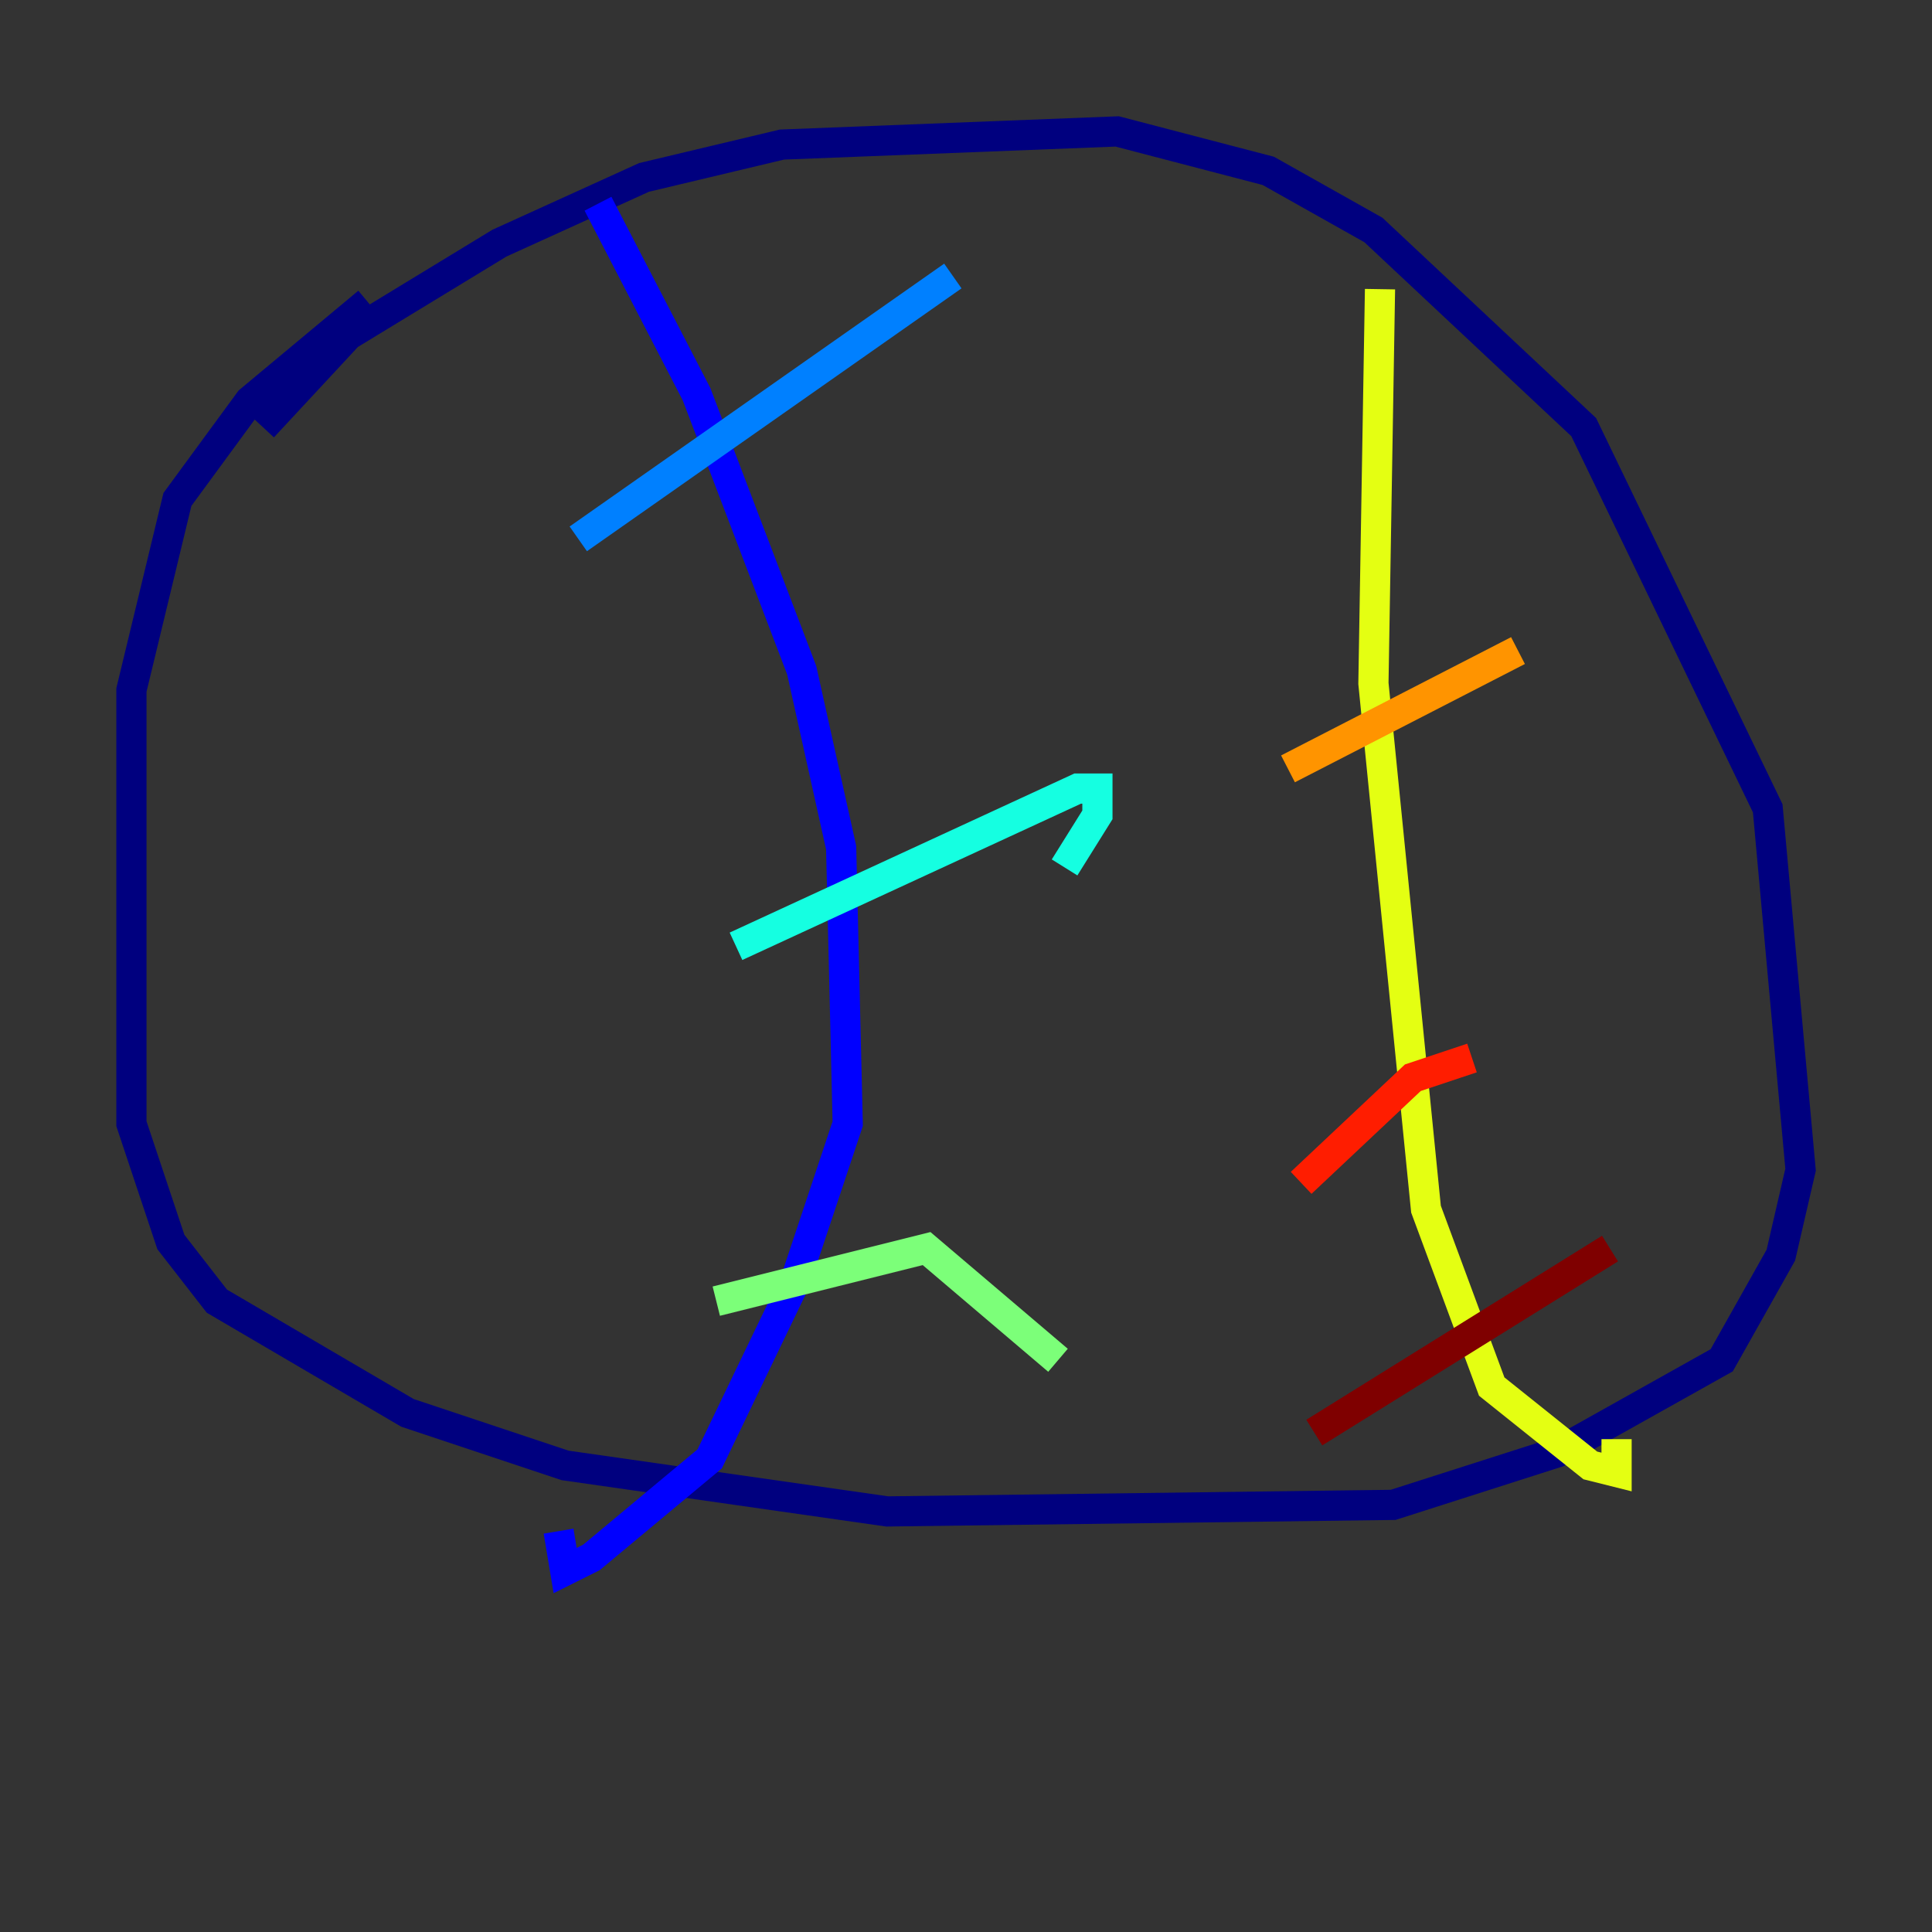 <?xml version="1.0" encoding="utf-8" ?>
<svg baseProfile="tiny" height="128" version="1.2" viewBox="0,0,128,128" width="128" xmlns="http://www.w3.org/2000/svg" xmlns:ev="http://www.w3.org/2001/xml-events" xmlns:xlink="http://www.w3.org/1999/xlink"><rect x="0" y="0" width="128" height="128" fill="#333333" stroke="none"/><defs /><polyline fill="none" points="17.415,28.299 23.075,22.204 33.088,16.109 42.667,11.755 51.809,9.578 74.014,8.707 84.027,11.32 90.993,15.238 104.925,28.299 117.116,53.551 119.293,77.497 117.986,83.156 114.068,90.122 103.184,96.218 92.299,99.701 58.776,100.136 37.442,97.088 26.993,93.605 14.367,86.204 11.32,82.286 8.707,74.449 8.707,45.714 11.755,33.088 16.544,26.558 24.381,20.027" stroke="#00007f" stroke-width="2" /><polyline fill="none" points="39.619,13.497 46.15,26.122 53.116,44.408 55.728,56.163 56.163,74.449 52.68,84.898 47.02,96.653 39.184,103.184 37.442,104.054 37.007,101.442" stroke="#0000ff" stroke-width="2" /><polyline fill="none" points="38.313,35.701 63.129,18.286" stroke="#0080ff" stroke-width="2" /><polyline fill="none" points="48.762,62.694 71.401,52.245 72.707,52.245 72.707,53.986 70.531,57.469" stroke="#15ffe1" stroke-width="2" /><polyline fill="none" points="47.456,86.204 61.388,82.721 70.095,90.122" stroke="#7cff79" stroke-width="2" /><polyline fill="none" points="91.429,19.157 90.993,45.279 94.476,80.109 98.83,91.864 105.361,97.088 107.102,97.524 107.102,95.347" stroke="#e4ff12" stroke-width="2" /><polyline fill="none" points="85.333,50.939 100.571,43.102" stroke="#ff9400" stroke-width="2" /><polyline fill="none" points="86.204,78.367 93.605,71.401 97.524,70.095" stroke="#ff1d00" stroke-width="2" /><polyline fill="none" points="87.075,94.912 106.667,82.721" stroke="#7f0000" stroke-width="2" /></svg>